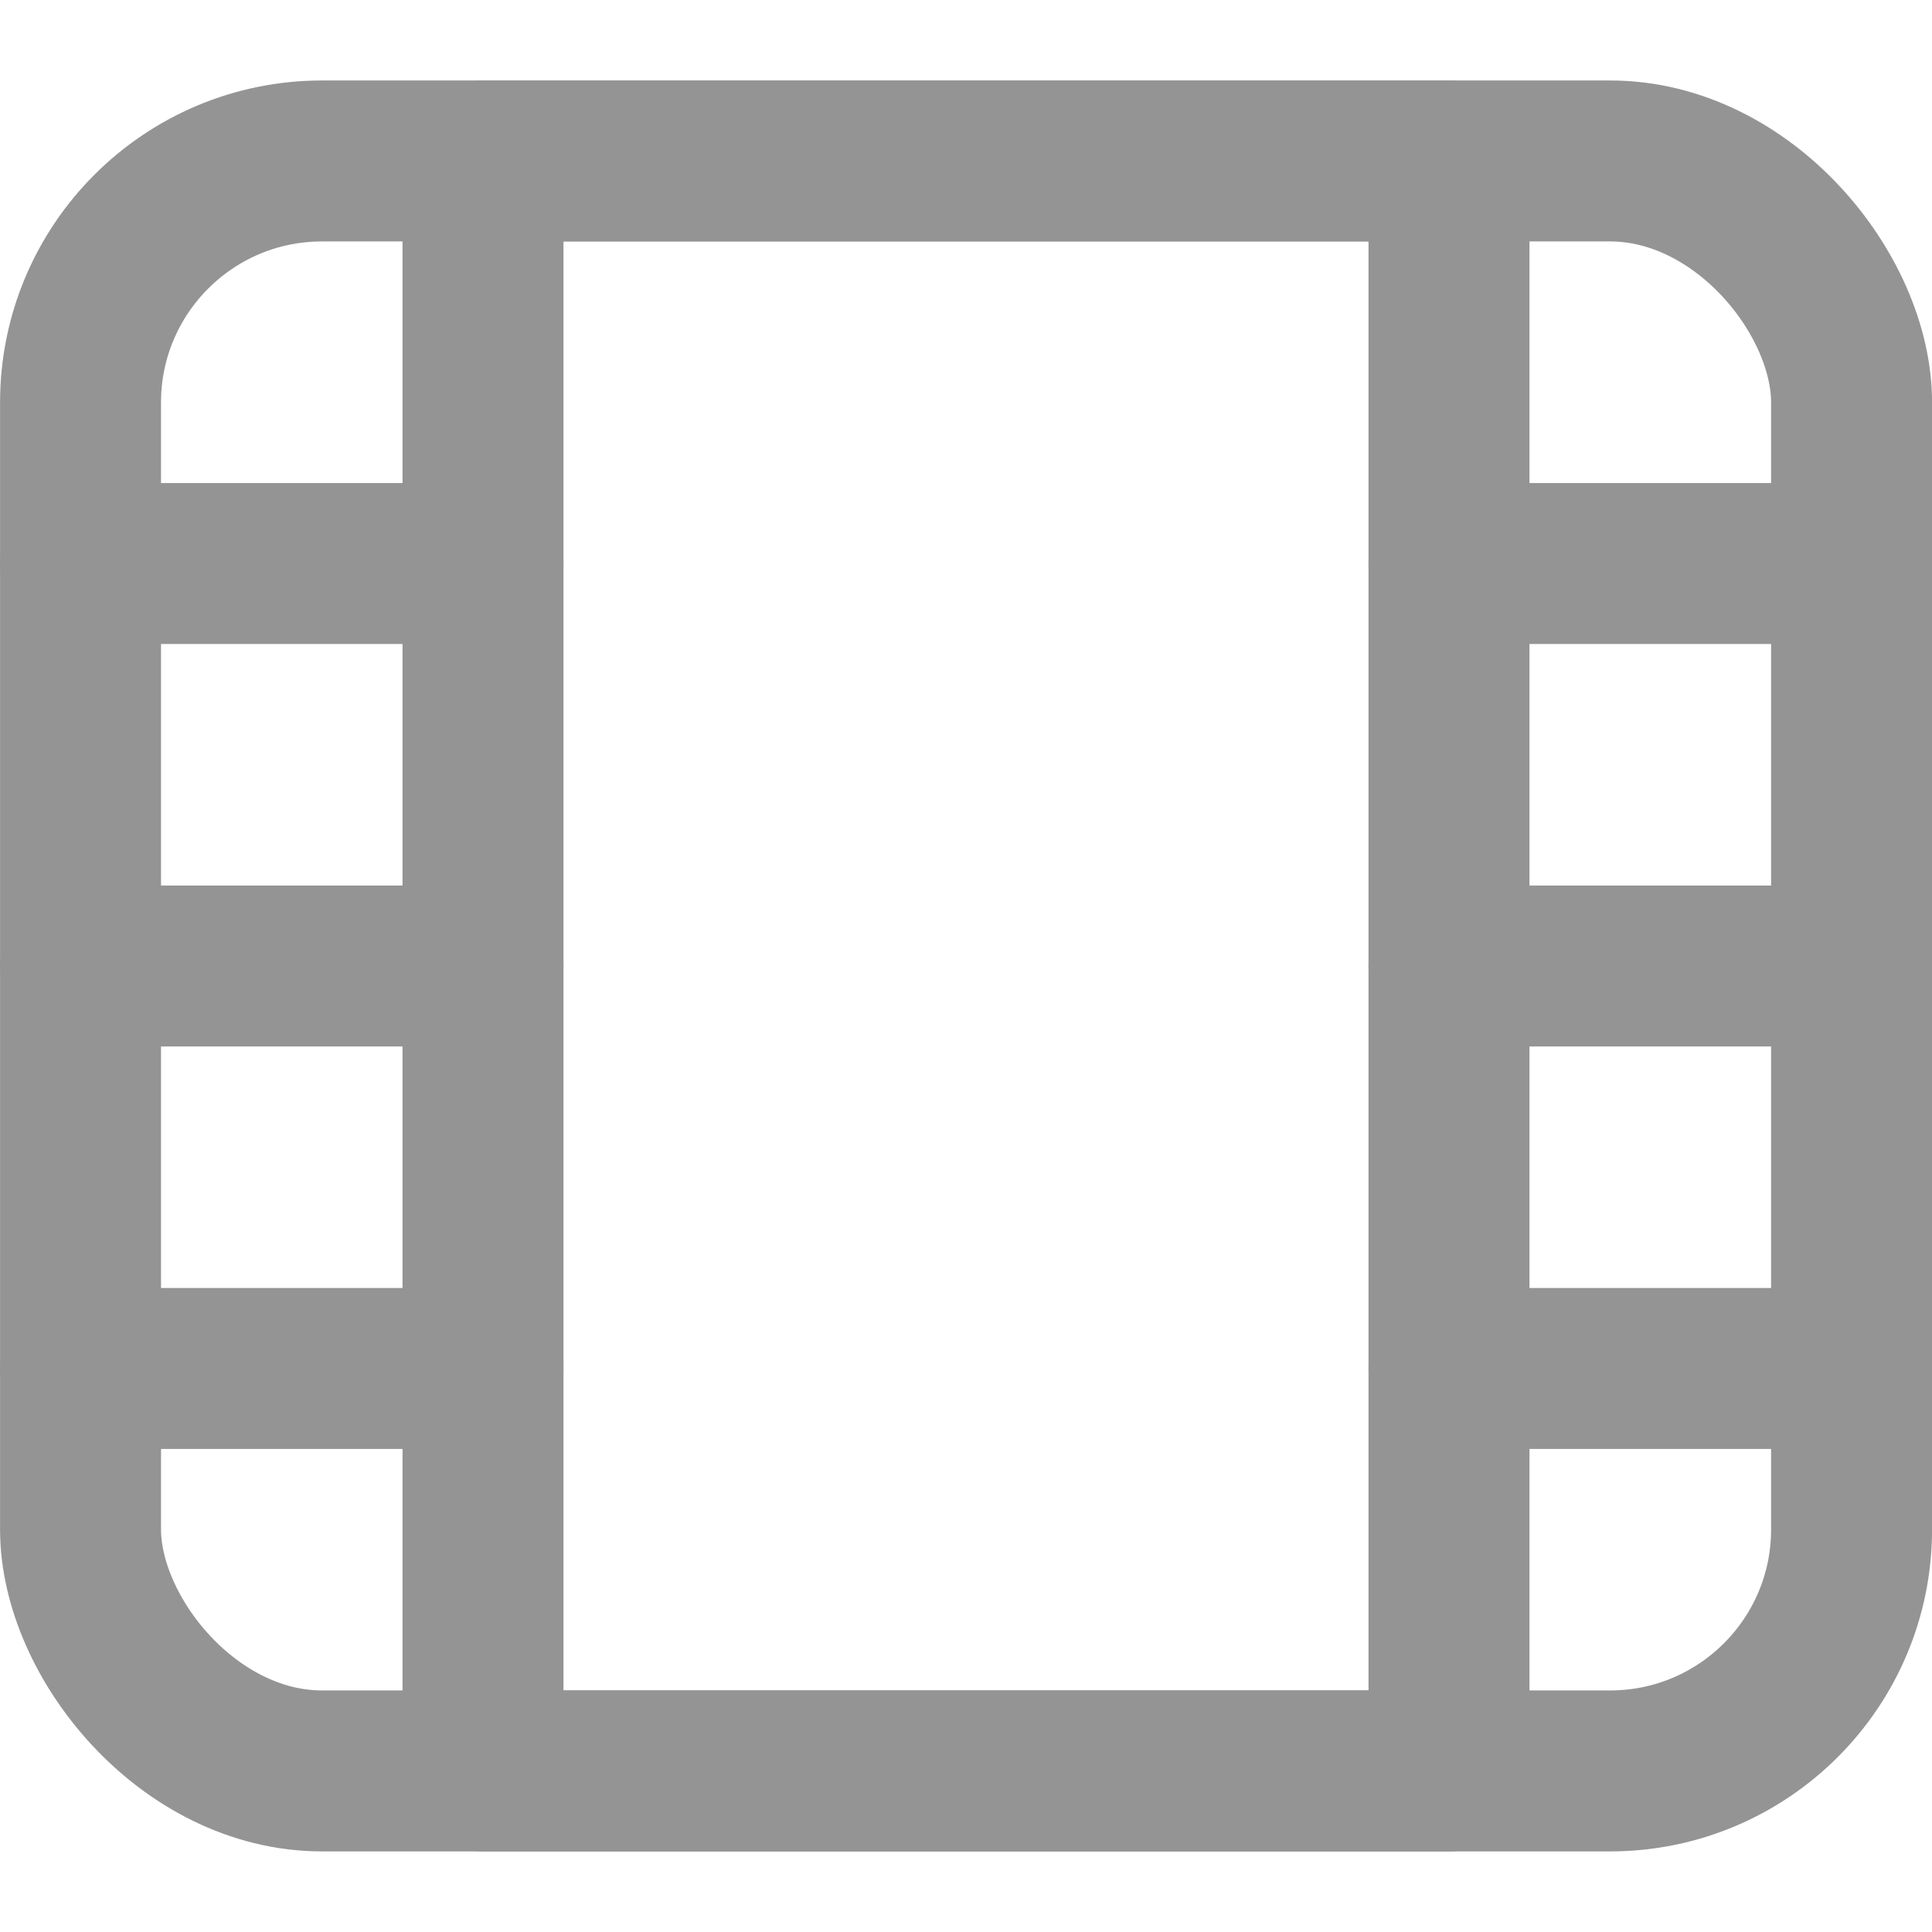 <svg width="16" height="16" viewBox="0 0 16 16" fill="none" xmlns="http://www.w3.org/2000/svg">
<g clip-path="url(#clip0_96_27142)">
<rect x="0.667" y="1.333" width="14.667" height="13.333" rx="2" stroke="#949495" stroke-width="1.333" stroke-linecap="round" stroke-linejoin="round"/>
<rect x="4" y="1.333" width="8" height="13.333" stroke="#949495" stroke-width="1.333" stroke-linecap="round" stroke-linejoin="round"/>
<path d="M4 4.667L0.667 4.667M4 11.333L0.667 11.333M4 8L0.667 8" stroke="#949495" stroke-width="1.333" stroke-linecap="round" stroke-linejoin="round"/>
<path d="M15.333 4.667L12 4.667M15.333 11.333L12 11.333M15.333 8L12 8" stroke="#949495" stroke-width="1.333" stroke-linecap="round" stroke-linejoin="round"/>
</g>
<defs>
<clipPath id="clip0_96_27142">
<rect width="16" height="16" fill="white"/>
</clipPath>
</defs>
</svg>
